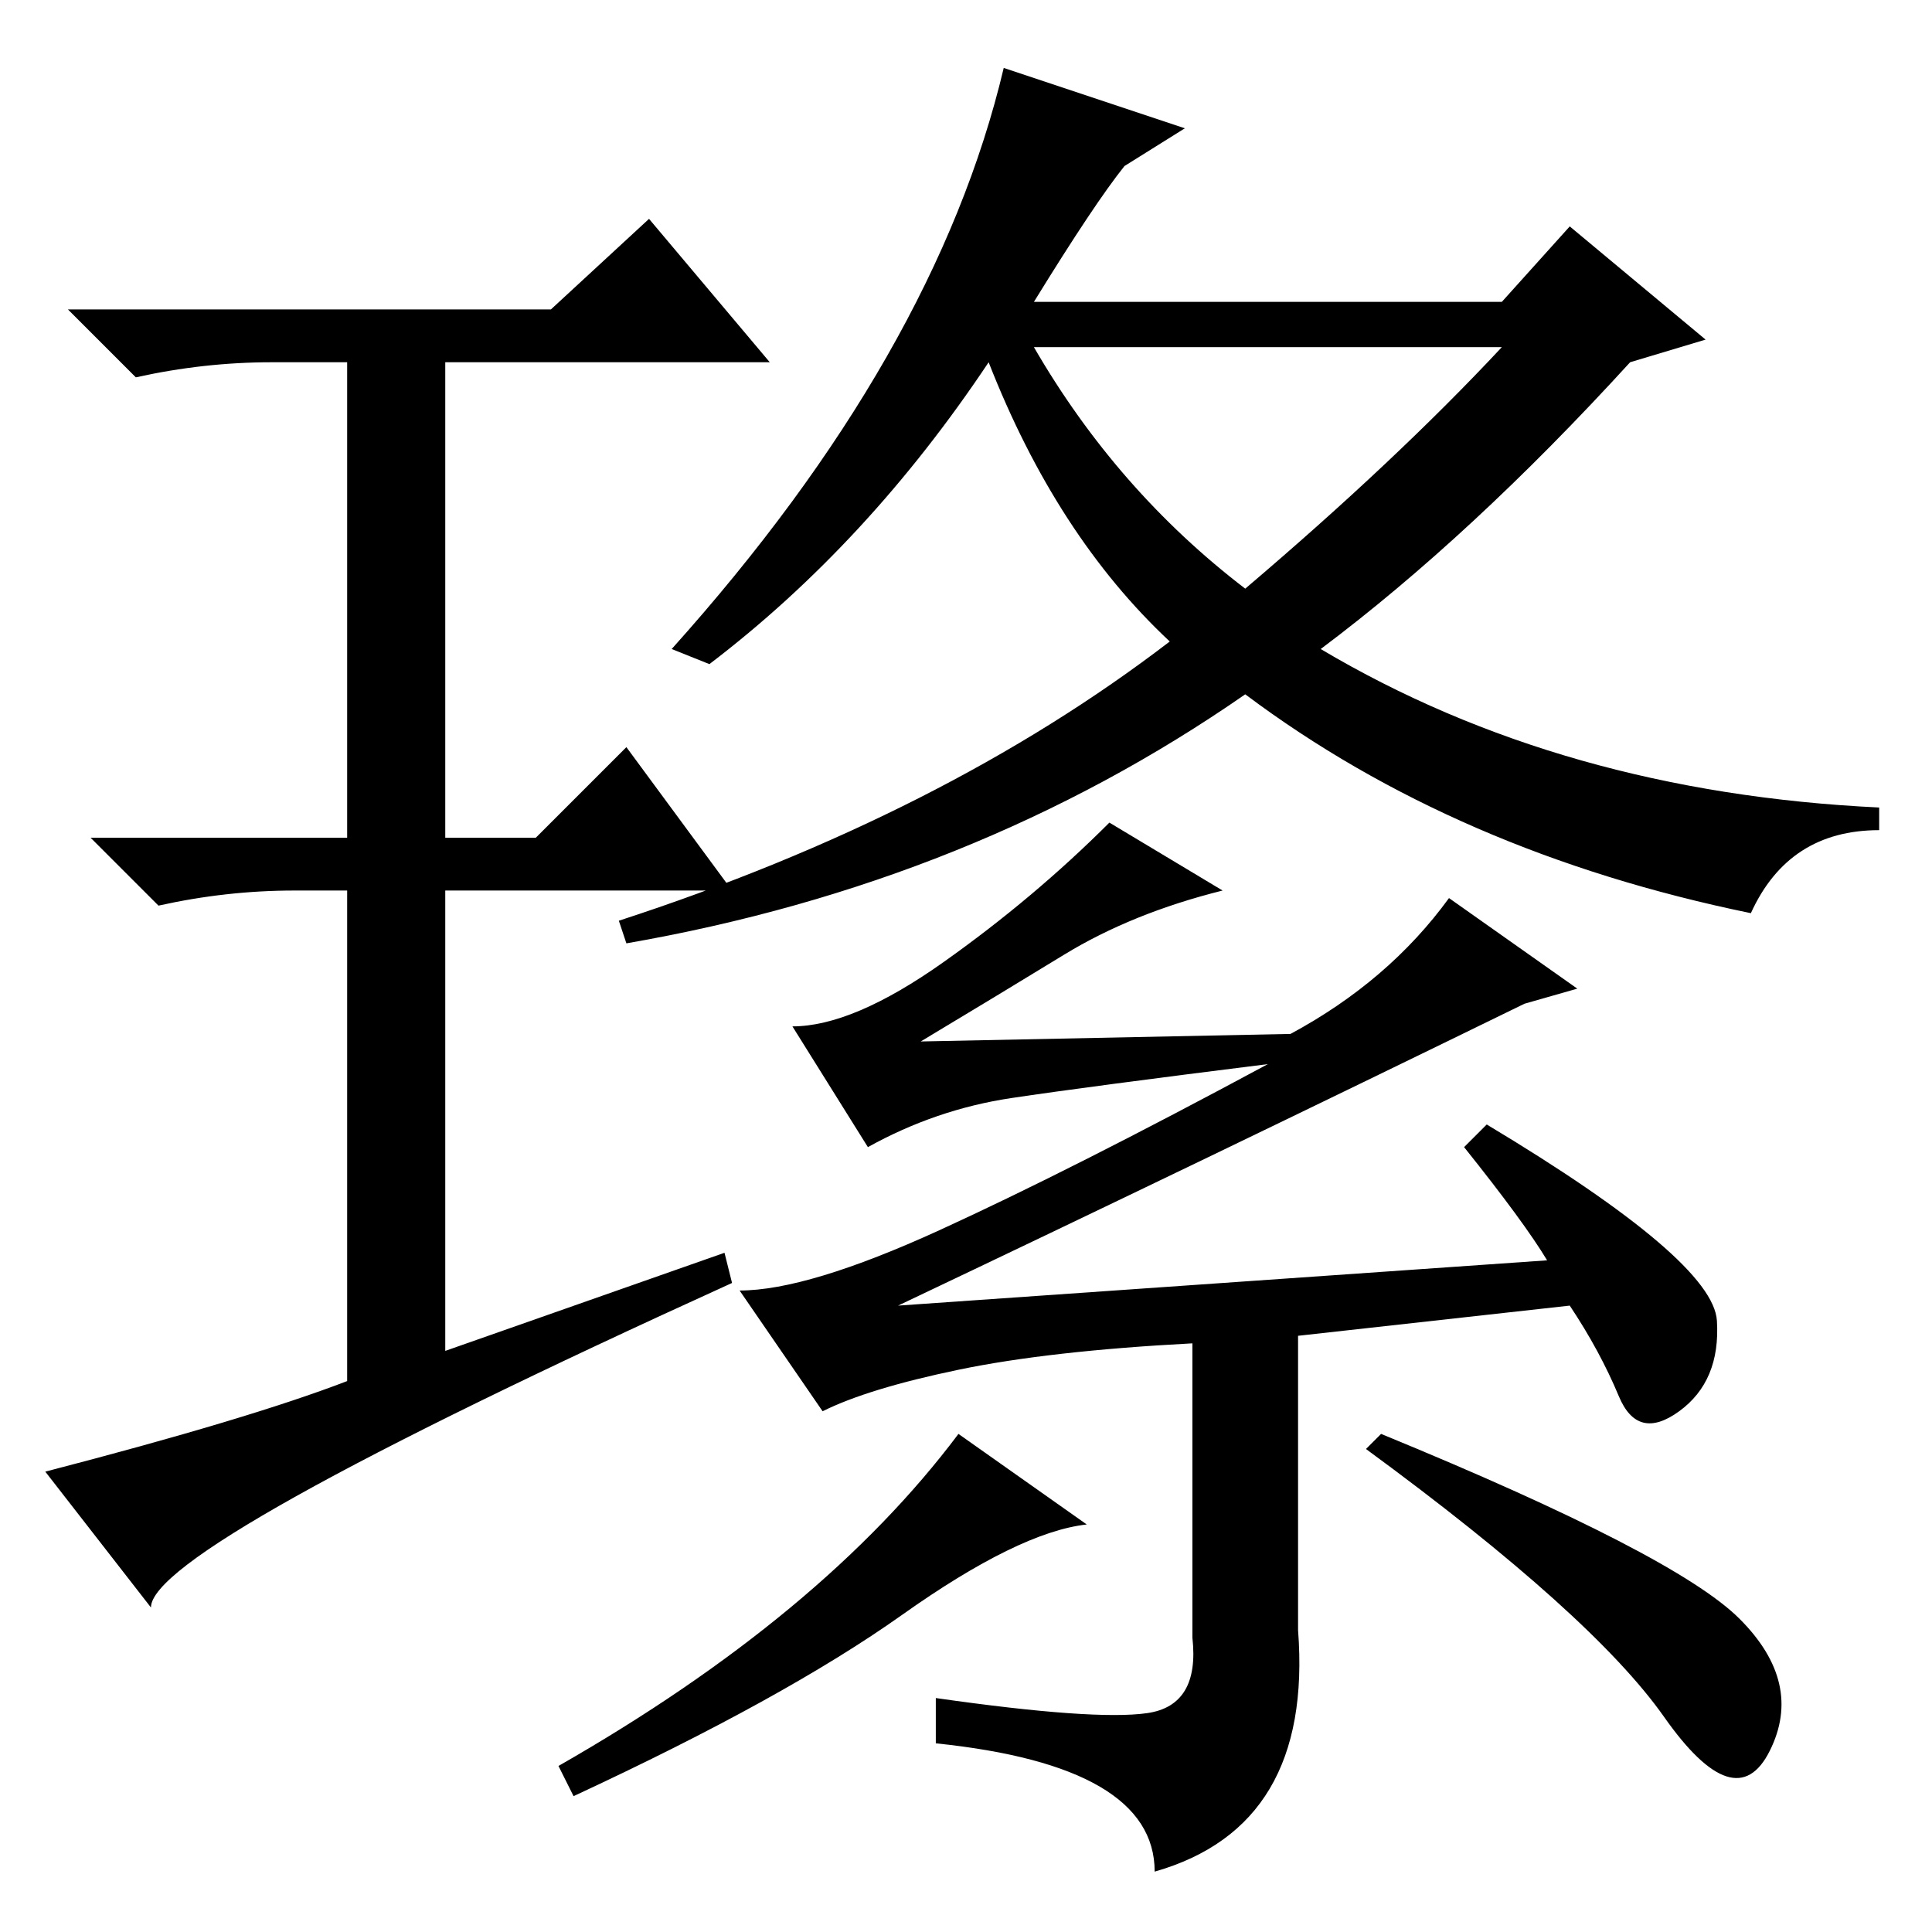 <?xml version="1.0" standalone="no"?>
<!DOCTYPE svg PUBLIC "-//W3C//DTD SVG 1.1//EN" "http://www.w3.org/Graphics/SVG/1.1/DTD/svg11.dtd" >
<svg xmlns="http://www.w3.org/2000/svg" xmlns:xlink="http://www.w3.org/1999/xlink" version="1.1" viewBox="0 -36 256 256">
  <g transform="matrix(1 0 0 -1 0 220)">
   <path fill="currentColor"
d="M165 178q20 17 34 32h-62q11 -19 28 -32zM149 234q-4 -5 -12 -18h62l9 10l18 -15l-10 -3q-21 -23 -41 -38q32 -19 74 -21v-3q-12 0 -17 -11q-39 8 -67 29q-36 -25 -82 -33l-1 3q43 14 73 37q-15 14 -24 37q-16 -24 -37 -40l-5 2q35 39 44 77l24 -8zM96 90l1 -4
q-77 -35 -77 -43l-14 18q27 7 40 12v65h-7q-9 0 -18 -2l-9 9h34v63h-10q-9 0 -18 -2l-9 9h64l13 12l16 -19h-43v-63h12l12 12l14 -19h-38v-61zM205 89q-3 5 -11 15l3 3q30 -18 30.5 -26t-5 -12t-8 2t-6.5 12l-36 -4v-39q2 -26 -19 -32q0 14 -29 17v6q21 -3 28 -2t6 10v39
q-19 -1 -31 -3.5t-18 -5.5l-11 16q9 0 26.5 8t43.5 22q-24 -3 -34 -4.5t-19 -6.5l-10 16q8 0 20 8.5t22 18.5l15 -9q-12 -3 -21 -8.5t-19 -11.5l49 1q13 7 21 18l17 -12l-7 -2q-43 -21 -83 -40zM127 66l17 -12q-9 -1 -24.5 -12t-43.5 -24l-2 4q35 20 53 44zM230.5 41.5
q8.5 -8.5 4 -17.5t-14 4.5t-39.5 35.5l2 2q39 -16 47.5 -24.5z" />
  </g>

</svg>
